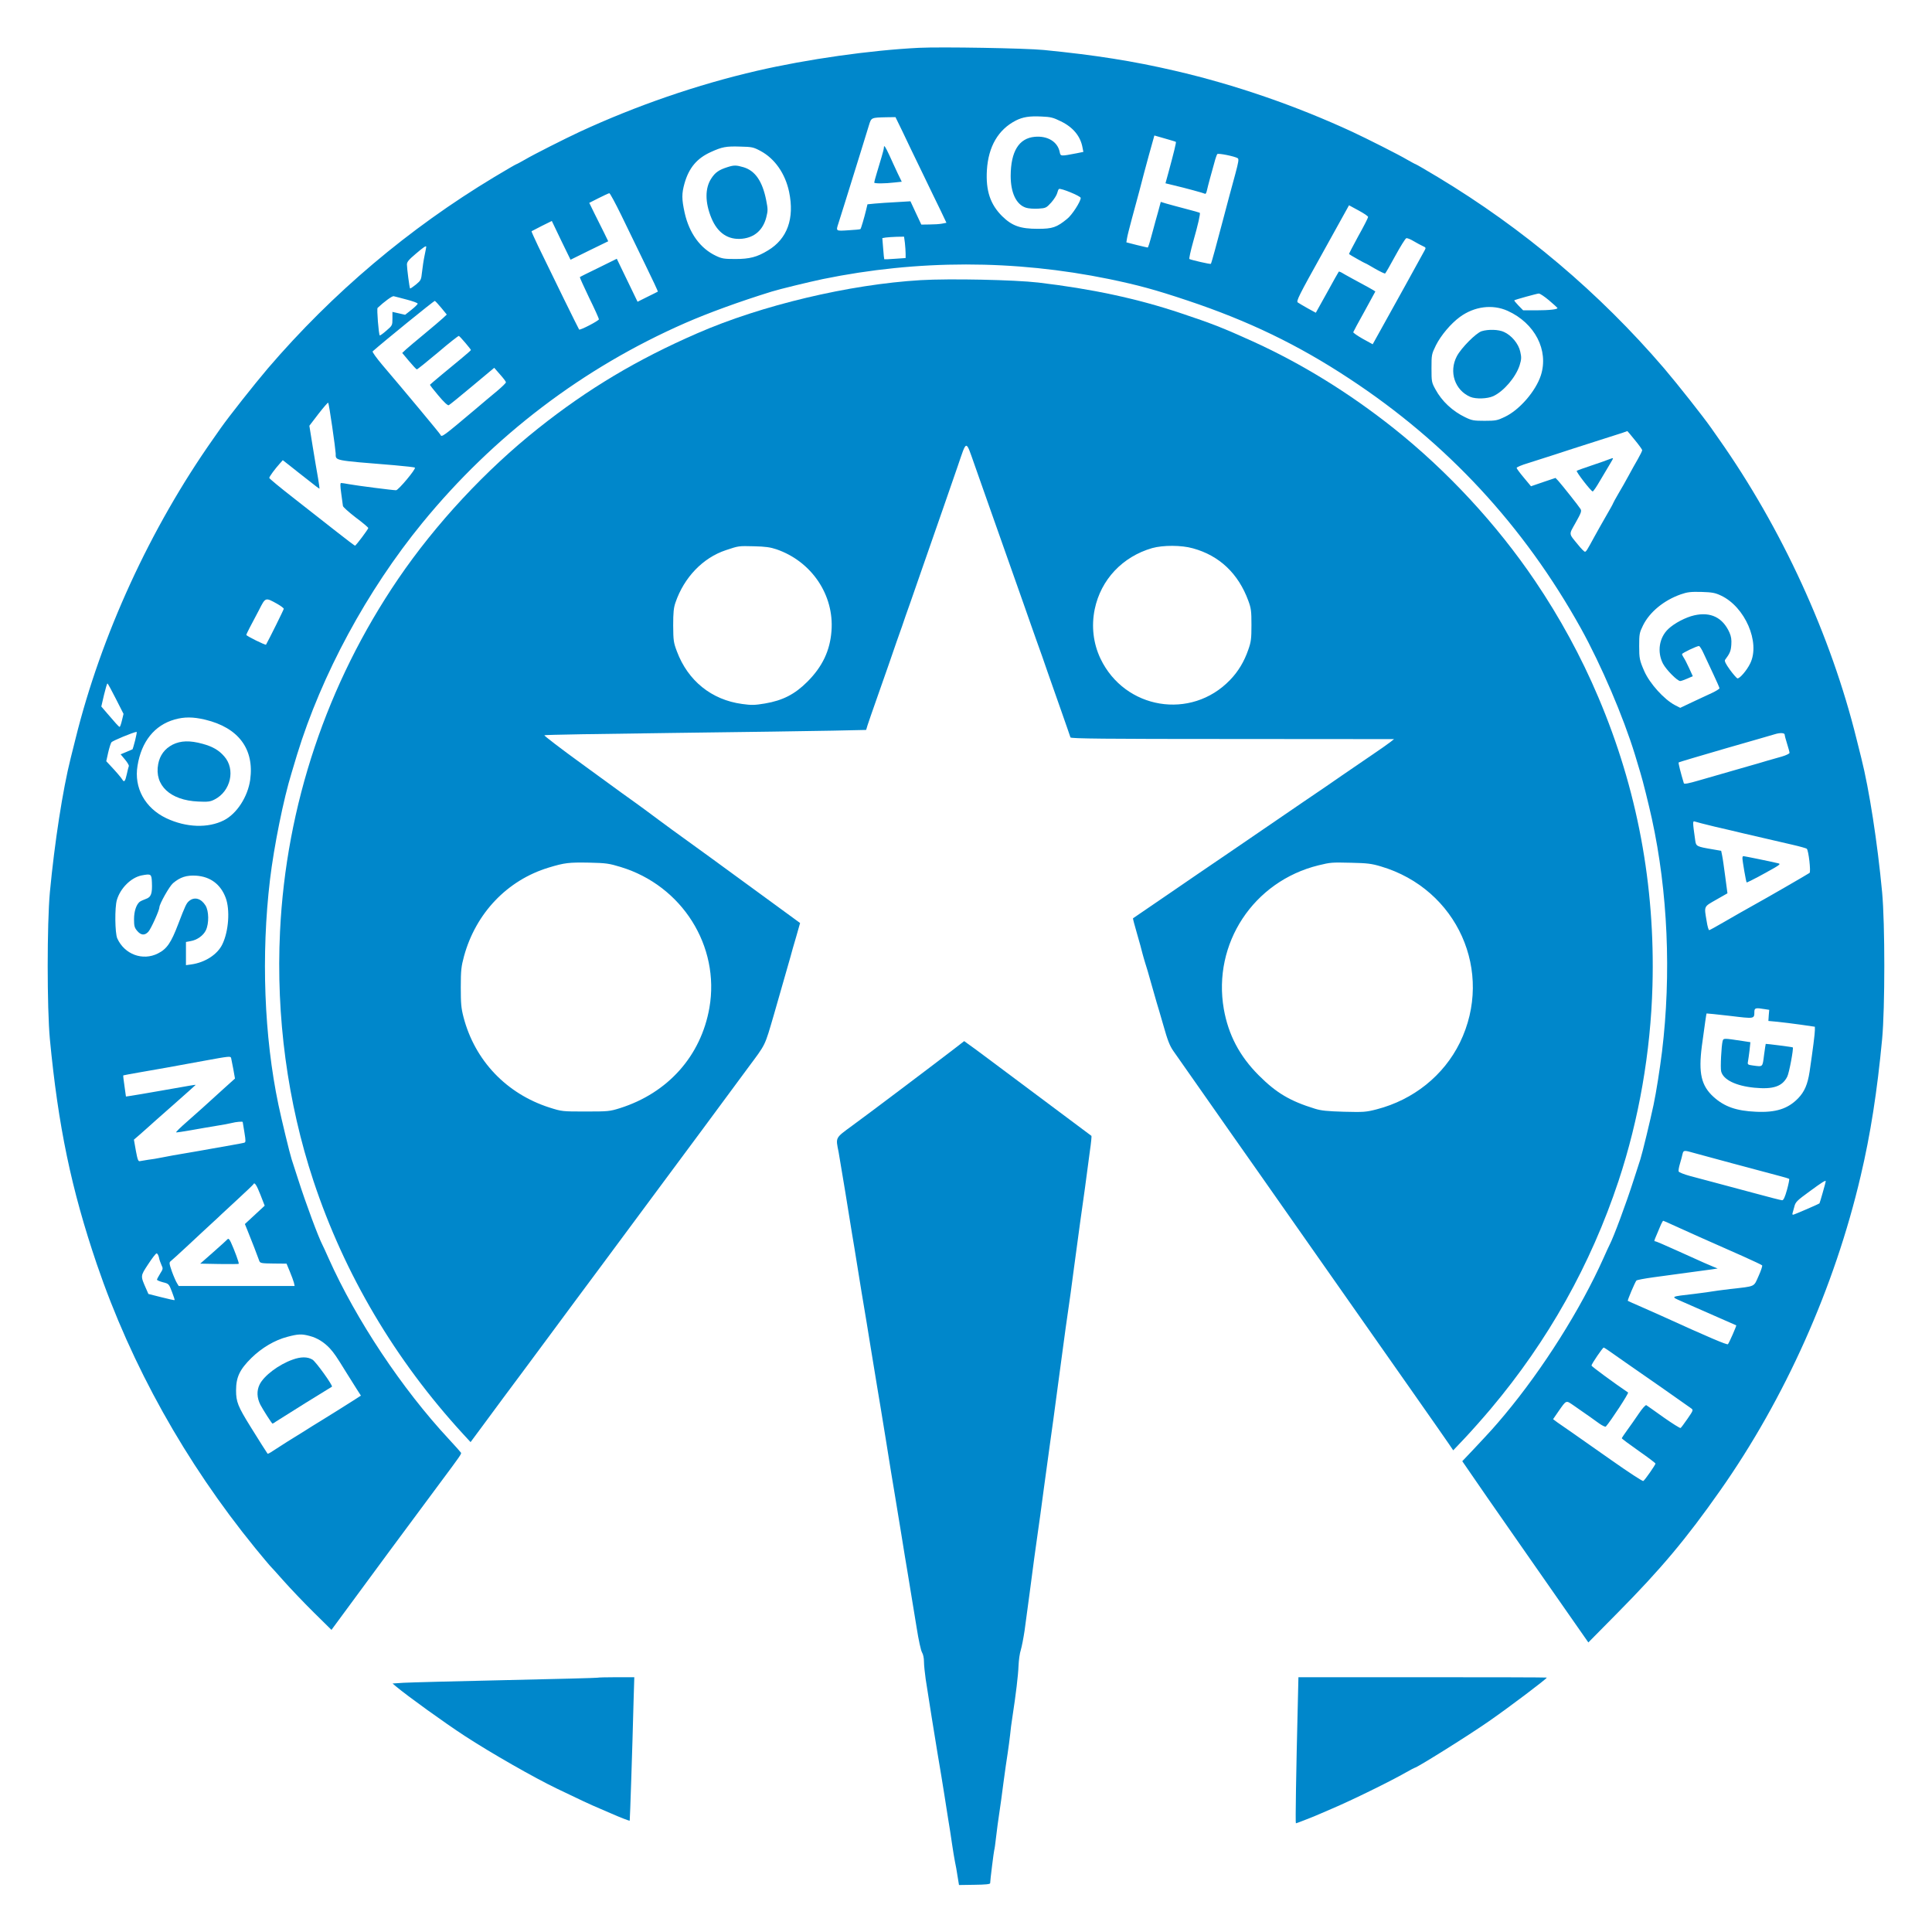 <?xml version="1.0" standalone="no"?>
<!DOCTYPE svg PUBLIC "-//W3C//DTD SVG 20010904//EN"
 "http://www.w3.org/TR/2001/REC-SVG-20010904/DTD/svg10.dtd">
<svg version="1.0"
    xmlns="http://www.w3.org/2000/svg" width="100px" height="100px" viewBox="0 0 1600 1600" preserveAspectRatio="xMidYMid meet">

    <g transform="translate(0,1600) scale(0.1,-0.1)" fill="#0087cb" stroke="none">
        <path d="M7610 15604 c-402 -20 -924 -94 -1340 -190 -497 -115 -1001 -289
-1470 -506 -122 -57 -384 -189 -451 -229 -37 -21 -70 -39 -73 -39 -3 0 -86
-48 -184 -107 -706 -425 -1337 -958 -1873 -1583 -114 -134 -324 -400 -390
-494 -19 -27 -47 -67 -63 -90 -521 -739 -929 -1628 -1141 -2486 -14 -58 -32
-130 -40 -160 -65 -258 -133 -696 -172 -1110 -24 -260 -24 -958 0 -1215 69
-722 177 -1241 389 -1865 286 -839 733 -1640 1311 -2350 61 -74 115 -139 121
-145 6 -5 57 -62 113 -125 56 -63 168 -181 250 -262 l148 -146 137 186 c140
192 531 720 763 1032 167 224 177 239 173 249 -2 4 -47 55 -100 112 -390 419
-769 989 -997 1499 -23 52 -46 102 -51 111 -33 63 -136 339 -200 539 -22 69
-47 145 -55 170 -16 49 -84 331 -109 450 -119 567 -144 1243 -70 1865 33 276
112 669 179 885 7 25 28 92 45 150 203 662 579 1359 1038 1920 590 721 1330
1284 2177 1655 190 83 444 176 715 260 67 21 311 80 425 104 786 161 1584 161
2370 0 240 -50 378 -87 650 -178 503 -168 914 -366 1340 -647 808 -531 1445
-1218 1918 -2069 167 -302 350 -729 447 -1045 17 -58 38 -125 45 -150 19 -60
69 -262 95 -380 132 -604 162 -1286 84 -1930 -18 -144 -47 -331 -70 -440 -25
-119 -93 -401 -109 -450 -8 -25 -33 -101 -55 -170 -64 -200 -167 -476 -200
-539 -5 -9 -28 -59 -51 -111 -189 -422 -499 -914 -817 -1295 -88 -105 -109
-128 -259 -288 l-93 -98 84 -122 c45 -67 179 -259 296 -427 117 -168 227 -325
244 -350 17 -25 119 -170 226 -324 l194 -278 241 244 c360 364 569 613 850
1013 537 763 948 1682 1164 2605 81 342 137 701 178 1135 24 257 24 955 0
1215 -39 414 -107 852 -172 1110 -8 30 -26 102 -40 160 -212 858 -620 1747
-1141 2486 -16 23 -44 63 -63 90 -66 94 -276 360 -390 494 -536 625 -1167
1158 -1873 1583 -98 59 -181 107 -184 107 -3 0 -36 18 -73 39 -67 40 -329 172
-451 229 -469 217 -973 391 -1470 506 -348 81 -661 130 -1085 172 -153 15
-848 27 -1035 18z m1176 -609 c101 -49 162 -123 179 -217 l7 -36 -54 -11
c-135 -26 -135 -26 -142 10 -17 85 -100 136 -207 126 -131 -12 -198 -121 -199
-323 0 -141 46 -238 126 -264 20 -7 66 -10 102 -8 63 4 67 6 108 51 23 26 45
61 49 77 4 16 10 32 15 35 15 9 180 -59 180 -74 0 -30 -72 -142 -113 -174 -86
-70 -120 -82 -242 -82 -145 0 -213 24 -295 104 -99 98 -137 212 -127 381 12
197 94 337 240 412 58 29 112 38 212 33 78 -3 98 -9 161 -40z m-1313 -82 c30
-65 105 -219 165 -343 60 -124 129 -268 155 -320 l45 -95 -36 -7 c-20 -4 -67
-7 -104 -7 l-68 -1 -45 96 -45 97 -117 -7 c-65 -3 -145 -9 -179 -12 l-60 -6
-11 -46 c-16 -66 -42 -154 -47 -159 -2 -3 -47 -7 -100 -10 -106 -7 -104 -8
-82 59 8 24 33 104 56 178 23 74 55 176 70 225 28 88 91 294 126 407 20 65 18
64 145 67 l75 1 57 -117z m2265 -88 c4 -4 -16 -86 -61 -252 l-25 -91 66 -16
c98 -23 252 -65 262 -71 5 -3 11 9 15 27 4 18 15 62 25 98 10 36 26 94 36 130
9 36 21 69 25 74 8 9 143 -18 169 -34 11 -7 7 -31 -20 -132 -18 -67 -41 -152
-51 -188 -9 -36 -33 -126 -53 -200 -20 -74 -49 -184 -65 -243 -16 -59 -31
-110 -33 -112 -4 -5 -164 32 -178 40 -4 2 10 67 31 142 43 151 61 234 55 241
-3 2 -56 17 -118 33 -62 16 -134 36 -159 43 l-46 14 -22 -82 c-13 -44 -32
-115 -43 -156 -30 -111 -39 -140 -44 -140 -3 0 -43 10 -90 21 l-86 22 5 31 c2
17 21 92 41 166 56 206 75 277 100 375 13 50 31 116 40 148 9 31 23 81 31 111
l15 54 87 -25 c49 -14 90 -26 91 -28z m-3440 -75 c118 -63 205 -187 237 -339
46 -221 -15 -389 -175 -485 -90 -55 -152 -71 -270 -71 -92 0 -112 3 -160 26
-130 61 -222 187 -260 357 -25 114 -25 159 -1 244 37 129 103 207 218 259 92
42 126 49 243 45 98 -2 110 -5 168 -36z m-1153 -532 c49 -101 138 -284 197
-406 60 -123 108 -225 106 -227 -2 -1 -40 -21 -86 -43 l-82 -41 -86 178 -86
178 -152 -75 c-83 -40 -153 -75 -154 -77 -2 -2 33 -79 77 -171 45 -91 81 -172
81 -178 0 -12 -156 -93 -164 -85 -4 4 -218 439 -338 688 -32 68 -58 124 -56
126 2 1 40 21 85 44 l83 41 77 -161 78 -160 156 77 156 76 -35 72 c-20 39 -55
110 -79 158 l-43 88 77 39 c43 22 83 40 89 41 6 0 50 -82 99 -182z m6185 -15
c0 -7 -36 -78 -81 -158 -44 -81 -79 -148 -77 -149 9 -8 130 -76 134 -76 3 0
39 -20 81 -45 42 -24 80 -42 84 -40 4 3 42 68 84 146 42 77 83 143 91 146 7 3
35 -8 61 -24 27 -16 61 -34 76 -41 25 -11 27 -14 16 -34 -14 -27 -285 -517
-371 -671 l-60 -108 -82 45 c-44 25 -80 50 -79 55 2 6 43 83 93 172 49 90 90
164 90 165 0 3 -90 53 -195 109 -38 21 -78 43 -87 49 -9 5 -19 8 -21 6 -3 -3
-46 -80 -97 -173 l-93 -167 -66 36 c-36 21 -74 42 -83 49 -15 10 7 55 204 408
l220 397 79 -43 c43 -23 79 -47 79 -54z m-3836 -215 c3 -29 6 -69 6 -89 l0
-36 -87 -6 c-48 -4 -88 -5 -90 -4 -1 2 -6 42 -9 89 l-7 86 29 5 c16 2 56 5 90
6 l61 1 7 -52z m-3964 -32 c0 -3 -6 -35 -14 -73 -8 -37 -17 -99 -21 -136 -7
-65 -9 -69 -51 -104 -25 -20 -46 -34 -48 -32 -5 6 -26 166 -26 199 0 21 16 40
73 88 65 56 87 70 87 58z m9298 -443 c37 -31 68 -60 70 -63 5 -12 -67 -20
-178 -20 l-106 0 -39 40 c-21 22 -37 41 -34 43 8 6 185 55 202 56 10 1 48 -25
85 -56z m-9460 6 c50 -13 92 -28 91 -34 0 -5 -23 -28 -52 -51 l-52 -41 -52 12
-53 12 0 -56 c0 -55 -1 -57 -51 -100 -27 -24 -52 -41 -54 -39 -9 9 -26 221
-18 228 55 52 121 100 133 97 8 -2 57 -14 108 -28z m287 -69 l45 -55 -32 -30
c-18 -17 -87 -75 -153 -130 -66 -54 -134 -112 -152 -128 l-32 -30 57 -68 c31
-37 60 -68 64 -68 4 -1 82 62 174 139 91 78 170 140 174 138 10 -4 100 -110
100 -117 -1 -3 -38 -36 -83 -73 -75 -61 -247 -204 -256 -214 -2 -2 29 -42 69
-89 45 -54 77 -84 86 -81 7 3 95 74 195 158 l182 152 48 -55 c27 -30 49 -59
49 -65 0 -6 -33 -38 -72 -71 -40 -33 -125 -104 -188 -158 -260 -219 -273 -229
-282 -206 -3 9 -302 368 -482 579 -48 57 -84 107 -80 112 89 79 508 420 515
418 5 -2 29 -28 54 -58z m8830 -24 c226 -102 342 -326 276 -534 -43 -132 -178
-288 -300 -345 -60 -29 -75 -32 -166 -32 -90 0 -106 3 -160 29 -106 51 -194
133 -247 231 -32 58 -33 64 -33 176 0 113 1 116 37 190 42 83 123 179 198 234
120 88 270 107 395 51z m-9734 -958 c16 -106 28 -206 29 -223 1 -62 -25 -56
488 -98 89 -8 165 -16 168 -20 11 -10 -137 -187 -156 -187 -27 0 -324 38 -389
50 -30 6 -60 10 -66 10 -8 0 -8 -23 1 -87 7 -49 13 -95 14 -103 0 -8 48 -51
105 -95 58 -43 105 -83 105 -88 0 -9 -102 -146 -110 -146 -3 0 -75 54 -161
122 -85 67 -244 191 -352 276 -108 84 -197 158 -197 163 0 11 48 76 88 120
l24 27 60 -47 c33 -26 100 -80 151 -119 50 -40 92 -72 93 -70 1 1 -4 40 -12
87 -9 47 -28 164 -44 260 l-28 174 75 98 c42 54 78 96 81 93 3 -3 18 -92 33
-197z m10788 -112 c34 -41 61 -79 61 -84 0 -6 -16 -39 -36 -74 -20 -34 -55
-97 -77 -138 -22 -41 -60 -108 -84 -148 -24 -41 -43 -76 -43 -78 0 -3 -26 -51
-59 -107 -32 -56 -76 -133 -97 -172 -63 -116 -69 -125 -79 -124 -5 0 -30 25
-55 56 -81 99 -79 81 -21 185 45 80 51 96 40 113 -13 22 -152 197 -185 234
l-22 23 -101 -34 -102 -35 -59 71 c-33 39 -60 76 -60 81 0 6 42 24 93 39 50
16 151 48 222 71 72 24 218 71 325 105 107 34 213 68 235 75 22 8 41 14 42 15
1 0 29 -33 62 -74z m713 -1288 c199 -93 327 -387 243 -561 -28 -59 -90 -130
-107 -125 -7 3 -35 35 -62 72 -34 47 -46 72 -40 81 41 55 48 73 52 125 3 42
-1 69 -15 101 -56 125 -156 174 -292 143 -71 -16 -164 -65 -214 -112 -77 -72
-95 -191 -45 -288 27 -51 119 -144 143 -144 7 0 33 9 58 20 l46 20 -31 68
c-17 37 -37 76 -45 87 -7 11 -13 23 -13 28 0 9 122 67 140 67 6 0 24 -28 39
-62 16 -35 52 -112 80 -171 28 -59 51 -112 51 -117 0 -5 -30 -24 -67 -41 -38
-17 -111 -52 -163 -76 l-95 -45 -45 23 c-90 48 -207 178 -252 279 -40 91 -43
108 -43 210 0 99 2 110 32 171 55 111 173 208 313 257 54 19 82 22 170 20 90
-3 113 -7 162 -30z m-11956 -69 c30 -17 54 -35 54 -41 0 -7 -121 -251 -147
-297 -4 -6 -163 72 -163 81 0 4 13 31 28 60 16 29 50 95 77 146 54 107 52 106
151 51z m-1337 -785 l64 -126 -13 -54 c-7 -30 -16 -54 -19 -54 -3 0 -17 13
-31 29 -14 16 -47 54 -73 84 l-48 56 22 95 c13 53 25 96 29 96 3 0 34 -57 69
-126z m740 -174 c276 -66 408 -243 373 -498 -20 -140 -110 -280 -217 -335
-132 -67 -313 -61 -478 17 -176 84 -269 252 -238 435 32 200 141 335 306 382
80 23 153 23 254 -1z m-580 -172 c-10 -39 -20 -72 -21 -73 -2 -1 -25 -11 -51
-22 l-48 -20 36 -43 c20 -24 34 -48 32 -54 -3 -6 -10 -37 -17 -68 -13 -59 -22
-70 -37 -44 -8 14 -51 65 -105 122 l-28 30 16 72 c9 39 21 77 27 85 11 13 178
82 208 86 4 1 -2 -31 -12 -71z m13661 48 c0 -7 9 -42 20 -76 11 -34 20 -68 20
-75 0 -6 -28 -20 -62 -30 -35 -10 -90 -26 -123 -35 -33 -10 -107 -32 -165 -48
-126 -36 -244 -70 -403 -116 -82 -24 -119 -31 -122 -23 -26 86 -47 168 -43
173 4 3 179 55 389 116 211 60 395 114 409 118 41 13 80 11 80 -4z m-575 -763
c83 -19 186 -43 230 -54 44 -10 130 -30 190 -44 61 -14 160 -37 220 -51 61
-14 114 -29 118 -33 15 -14 35 -191 23 -200 -10 -8 -361 -211 -456 -263 -93
-52 -144 -81 -253 -144 -62 -36 -116 -66 -122 -67 -5 -1 -15 32 -21 73 -22
129 -26 119 79 179 l93 53 -18 136 c-10 75 -21 155 -26 177 l-8 39 -69 12
c-136 23 -139 25 -146 75 -22 155 -22 162 -2 155 10 -4 86 -23 168 -43z
m-12947 -460 c4 -93 -6 -123 -51 -138 -20 -7 -43 -18 -51 -24 -28 -24 -46 -79
-46 -144 0 -56 4 -70 26 -96 31 -37 62 -40 92 -8 22 23 92 179 92 203 0 27 83
175 113 200 59 50 112 67 192 62 117 -8 202 -71 244 -183 37 -99 25 -276 -27
-384 -40 -85 -143 -152 -258 -168 l-44 -6 0 96 0 96 38 7 c54 9 106 46 127 90
27 57 25 160 -3 205 -36 58 -90 74 -134 39 -24 -19 -33 -38 -93 -195 -58 -152
-93 -204 -167 -241 -126 -64 -277 -8 -337 125 -19 44 -22 255 -3 318 29 98
117 185 204 203 79 15 83 13 86 -57z m13355 -1050 l39 -6 -4 -46 -3 -46 75 -7
c41 -4 128 -15 193 -24 l117 -17 0 -29 c0 -28 -16 -155 -44 -345 -16 -103 -42
-164 -94 -218 -85 -88 -186 -120 -351 -112 -161 7 -260 42 -349 122 -103 93
-127 197 -98 422 26 193 37 267 39 270 2 1 88 -8 193 -20 208 -25 202 -26 203
36 1 30 12 32 84 20z m-12699 -405 c2 -7 10 -48 18 -91 l14 -79 -90 -81 c-166
-151 -211 -192 -308 -277 -54 -47 -94 -86 -89 -88 5 -1 60 7 122 18 63 11 157
28 209 36 52 8 111 19 130 24 32 9 90 14 90 8 0 -2 6 -40 14 -85 12 -75 12
-83 -3 -87 -9 -2 -59 -12 -111 -21 -52 -9 -129 -23 -170 -30 -41 -8 -131 -23
-200 -35 -69 -11 -156 -27 -195 -35 -38 -8 -92 -17 -120 -20 -27 -4 -57 -9
-66 -11 -14 -4 -20 11 -34 87 l-16 91 42 36 c24 21 55 48 69 61 14 13 109 98
213 189 103 91 187 166 187 167 0 3 -23 -1 -295 -49 -110 -19 -218 -38 -241
-41 l-41 -6 -12 86 c-7 47 -12 87 -10 89 2 1 63 13 134 25 152 26 280 49 535
96 213 39 219 39 224 23z m12121 -788 c75 -21 543 -147 688 -185 48 -12 90
-25 94 -28 3 -3 -5 -44 -18 -91 -17 -61 -29 -86 -40 -86 -8 0 -107 25 -220 56
-112 30 -260 70 -329 88 -69 19 -165 44 -214 57 -48 13 -91 30 -94 37 -3 8 2
37 11 66 8 28 18 63 21 79 8 32 11 33 101 7z m1085 -233 c0 -8 -49 -180 -52
-183 -7 -6 -210 -94 -219 -94 -5 0 -6 6 -4 13 2 6 9 31 15 54 9 38 21 50 127
127 101 74 133 95 133 83z m-12963 -112 l35 -90 -82 -76 -82 -76 20 -49 c11
-27 37 -92 57 -144 19 -52 39 -104 43 -114 7 -17 20 -19 117 -20 l108 -1 27
-65 c15 -36 30 -77 34 -92 l6 -28 -480 0 -480 0 -14 23 c-8 12 -27 55 -42 96
-23 66 -24 76 -11 86 8 6 73 65 144 131 70 66 160 149 198 184 39 35 72 67 75
70 3 3 64 60 135 125 72 66 132 124 134 128 8 20 26 -6 58 -88z m11695 -249
c74 -34 312 -141 583 -260 82 -37 153 -70 158 -75 4 -4 -9 -44 -29 -88 -42
-93 -21 -84 -234 -108 -74 -9 -142 -18 -150 -20 -8 -2 -73 -11 -145 -20 -206
-24 -201 -21 -109 -62 369 -162 449 -197 453 -199 3 -3 -58 -144 -69 -156 -6
-8 -151 53 -555 237 -27 12 -99 44 -160 71 -60 26 -112 49 -114 51 -5 3 59
154 71 168 4 5 68 17 141 27 72 10 202 27 287 39 85 11 175 24 200 27 l45 7
-35 14 c-39 16 -61 25 -304 135 -92 42 -172 76 -177 76 -12 0 -12 2 12 57 11
26 27 63 34 81 8 17 16 32 19 32 3 0 38 -15 78 -34z m-12536 -268 c3 -18 13
-47 21 -64 14 -29 14 -33 -11 -72 -14 -23 -26 -45 -26 -50 0 -4 22 -14 49 -21
49 -12 50 -14 75 -79 14 -36 24 -67 22 -69 -1 -2 -51 9 -110 24 l-107 27 -18
41 c-49 111 -49 106 16 205 32 49 63 90 70 90 6 0 15 -15 19 -32z m1249 -652
c62 -16 118 -51 166 -102 37 -41 54 -66 136 -199 28 -44 66 -105 86 -137 l36
-56 -67 -43 c-83 -53 -157 -99 -262 -164 -45 -27 -107 -66 -138 -86 -31 -19
-95 -59 -142 -88 -47 -30 -102 -65 -123 -79 -20 -14 -39 -23 -41 -21 -6 8 -75
116 -141 223 -105 169 -120 207 -120 301 0 110 30 173 127 269 87 85 194 148
298 175 90 24 119 25 185 7z m10761 -124 c21 -15 82 -58 134 -94 114 -78 517
-360 545 -381 19 -14 19 -16 -30 -87 -27 -39 -53 -74 -57 -76 -5 -3 -68 37
-141 88 -72 52 -137 97 -143 101 -6 3 -33 -26 -63 -71 -28 -42 -72 -104 -96
-137 -24 -33 -44 -63 -44 -66 -1 -3 62 -50 139 -104 77 -54 140 -101 140 -106
0 -10 -88 -137 -101 -144 -5 -4 -123 73 -262 171 -138 97 -288 202 -332 233
-44 30 -97 67 -117 81 l-36 27 44 64 c68 97 61 94 127 49 138 -96 165 -115
210 -148 27 -19 52 -31 56 -26 39 43 192 277 184 282 -114 77 -303 216 -303
223 0 13 92 148 101 149 3 0 24 -13 45 -28z"/>
        <path d="M7320 14777 c0 -8 -9 -44 -20 -80 -11 -37 -29 -97 -40 -134 -11 -36
-20 -70 -20 -75 0 -9 87 -9 171 1 l57 6 -34 70 c-18 39 -49 105 -68 148 -35
75 -46 91 -46 64z"/>
        <path d="M6025 14616 c-70 -22 -102 -44 -133 -92 -55 -81 -54 -201 0 -331 51
-123 139 -182 255 -170 103 11 172 73 199 177 14 56 14 68 -1 143 -31 156 -91
243 -187 272 -61 18 -80 18 -133 1z"/>
        <path d="M12270 13257 c-46 -15 -168 -137 -205 -207 -68 -129 -17 -282 112
-337 46 -19 140 -16 189 6 87 40 187 157 219 256 15 50 16 65 5 113 -14 65
-72 135 -135 163 -45 21 -130 23 -185 6z"/>
        <path d="M13325 12196 c-16 -7 -82 -30 -145 -51 -63 -21 -118 -41 -122 -44 -8
-7 119 -171 132 -171 5 0 32 39 60 88 28 48 65 109 81 136 17 27 29 50 27 51
-2 2 -16 -2 -33 -9z"/>
        <path d="M1429 9833 c-65 -34 -105 -87 -119 -161 -33 -176 100 -300 331 -310
82 -4 101 -1 136 17 134 68 175 250 80 357 -44 51 -95 81 -179 104 -105 29
-181 27 -249 -7z"/>
        <path d="M14430 8893 c0 -23 30 -197 35 -201 2 -2 68 31 146 74 133 73 141 79
113 85 -61 15 -279 59 -286 59 -5 0 -8 -8 -8 -17z"/>
        <path d="M14266 7378 c-10 -36 -20 -223 -12 -251 17 -69 122 -120 275 -135
155 -15 231 10 272 91 16 30 54 235 46 243 -2 3 -221 31 -224 29 -1 0 -7 -42
-14 -93 -13 -102 -8 -97 -92 -86 -43 6 -46 8 -41 33 3 14 8 56 13 93 l7 67
-65 10 c-158 24 -158 24 -165 -1z"/>
        <path d="M1884 5737 c-6 -7 -59 -55 -118 -107 l-108 -95 158 -3 c86 -1 159 -1
161 2 5 4 -36 115 -65 178 -13 27 -20 33 -28 25z"/>
        <path d="M2423 4740 c-116 -41 -238 -134 -273 -206 -25 -51 -23 -109 6 -167
21 -40 95 -157 101 -157 2 0 16 8 31 19 15 10 124 78 242 152 118 73 217 134
219 135 10 8 -133 207 -161 224 -41 25 -97 25 -165 0z"/>
        <path d="M7625 13680 c-591 -35 -1319 -208 -1850 -440 -501 -218 -907 -461
-1316 -786 -437 -347 -850 -791 -1162 -1249 -590 -867 -928 -1876 -978 -2920
-34 -703 62 -1416 277 -2065 257 -774 676 -1483 1242 -2099 l59 -64 103 139
c118 160 216 293 333 449 45 61 150 202 232 313 83 112 178 240 211 285 34 45
126 170 206 277 184 248 316 426 493 665 239 322 439 591 719 971 151 204 136
171 216 444 25 85 118 411 136 475 7 28 28 102 47 165 l33 116 -275 201 c-356
260 -654 478 -710 517 -24 17 -108 78 -186 136 -78 58 -160 119 -183 135 -64
45 -112 80 -455 330 -174 126 -313 233 -309 236 4 4 480 12 1057 19 578 7
1176 16 1329 19 l279 6 12 40 c7 22 45 132 85 245 40 113 78 223 86 245 7 22
38 112 69 200 32 88 65 185 75 215 11 30 28 80 39 110 10 30 58 168 106 305
48 138 121 347 162 465 41 118 97 279 124 358 77 225 65 224 139 15 34 -98 85
-241 112 -318 27 -77 65 -183 83 -235 18 -52 59 -167 90 -255 31 -88 85 -241
120 -340 34 -99 84 -238 109 -310 26 -71 69 -193 95 -270 27 -77 79 -225 116
-330 37 -104 68 -196 70 -202 4 -10 281 -13 1342 -13 l1338 -1 -33 -26 c-18
-14 -90 -65 -160 -112 -70 -48 -176 -121 -237 -162 -60 -42 -204 -141 -320
-219 -115 -79 -271 -186 -345 -236 -74 -51 -198 -136 -275 -188 -175 -119
-353 -240 -470 -321 -87 -59 -317 -217 -322 -220 -2 -1 13 -57 33 -126 20 -68
40 -142 45 -164 6 -22 16 -58 23 -80 8 -22 30 -98 50 -170 20 -71 41 -144 46
-161 6 -17 30 -101 55 -187 34 -121 52 -167 81 -209 38 -54 326 -465 354 -505
8 -12 56 -79 105 -150 50 -70 354 -504 676 -963 322 -459 704 -1004 849 -1210
145 -206 279 -399 299 -428 l36 -53 93 98 c51 54 150 165 219 247 474 563 827
1193 1057 1886 169 510 266 1067 281 1615 23 834 -126 1632 -448 2390 -142
336 -321 664 -525 965 -317 469 -728 912 -1171 1264 -369 293 -763 536 -1171
721 -236 107 -337 147 -590 231 -360 121 -740 202 -1181 254 -199 23 -733 34
-974 20z m-1195 -2229 c291 -100 479 -378 456 -676 -12 -163 -75 -296 -200
-421 -103 -103 -203 -155 -351 -180 -84 -14 -111 -15 -189 -4 -253 34 -449
192 -540 435 -28 74 -30 90 -31 215 0 107 4 147 19 190 71 208 227 371 418
434 108 36 103 35 233 32 92 -2 135 -8 185 -25z m3449 8 c220 -60 377 -210
459 -434 23 -62 26 -85 26 -200 0 -113 -3 -140 -26 -205 -34 -99 -84 -182
-152 -252 -322 -334 -871 -243 -1072 177 -60 126 -77 269 -48 410 51 245 230
435 476 506 90 25 242 25 337 -2z m-4739 -2639 c508 -154 824 -655 735 -1166
-70 -399 -343 -705 -740 -831 -86 -27 -99 -28 -285 -28 -194 0 -196 0 -300 33
-355 114 -617 388 -711 747 -20 77 -23 113 -23 250 0 141 4 171 27 257 98 356
358 629 701 733 132 40 166 44 336 41 140 -3 165 -7 260 -36z m6295 5 c634
-187 941 -873 655 -1460 -134 -272 -384 -473 -689 -552 -89 -23 -108 -24 -271
-20 -137 4 -189 9 -240 25 -208 64 -321 132 -465 276 -160 160 -252 336 -290
550 -94 542 246 1058 785 1190 100 24 105 25 270 21 133 -3 168 -7 245 -30z"/>
        <path d="M7905 7316 c-194 -149 -731 -554 -847 -638 -143 -105 -138 -95 -113
-219 7 -41 32 -189 55 -329 22 -140 47 -293 55 -340 8 -47 31 -184 50 -305 19
-121 42 -258 50 -305 8 -47 33 -197 55 -335 22 -137 47 -288 55 -335 8 -47 40
-238 70 -425 30 -187 63 -394 75 -460 11 -66 35 -217 55 -335 19 -118 41 -255
50 -305 27 -164 46 -278 76 -463 16 -104 36 -193 45 -207 9 -14 16 -46 16 -77
0 -29 7 -93 14 -143 18 -120 80 -507 99 -620 19 -109 43 -258 56 -340 5 -33
18 -116 29 -185 12 -69 27 -170 35 -225 8 -55 19 -120 24 -145 6 -25 15 -78
21 -118 l12 -73 129 2 c89 1 129 5 129 13 0 24 31 269 34 275 2 3 9 51 15 106
6 55 18 143 26 195 8 52 24 167 35 255 12 88 27 198 35 245 7 47 16 114 20
150 3 36 12 106 20 155 28 182 47 340 50 420 2 46 10 105 19 131 8 27 22 99
31 159 21 158 64 472 80 600 8 61 22 157 30 215 9 58 31 222 50 365 19 143 42
307 50 365 17 121 38 271 66 485 11 83 28 213 39 290 11 77 22 160 25 185 3
25 12 88 20 140 8 52 31 217 50 365 20 149 42 315 50 370 8 55 26 183 40 285
13 102 32 240 41 308 10 67 15 124 13 125 -11 9 -770 575 -874 653 -66 49
-133 99 -150 110 l-30 22 -80 -62z"/>
        <path d="M4949 2106 c-2 -2 -344 -11 -759 -20 -415 -9 -796 -19 -847 -22 l-92
-6 27 -23 c94 -79 406 -304 572 -412 213 -139 575 -346 765 -437 163 -79 287
-137 355 -165 41 -18 84 -36 95 -41 58 -26 147 -61 150 -58 2 3 22 593 32 991
l6 197 -150 0 c-82 0 -152 -2 -154 -4z"/>
        <path d="M10747 1853 c-13 -525 -20 -953 -15 -953 6 0 169 64 203 80 11 5 54
23 95 41 161 68 489 229 618 303 35 20 66 36 68 36 18 0 454 273 617 387 171
119 477 350 477 360 0 2 -463 3 -1028 3 l-1029 0 -6 -257z"/>
    </g>
</svg>